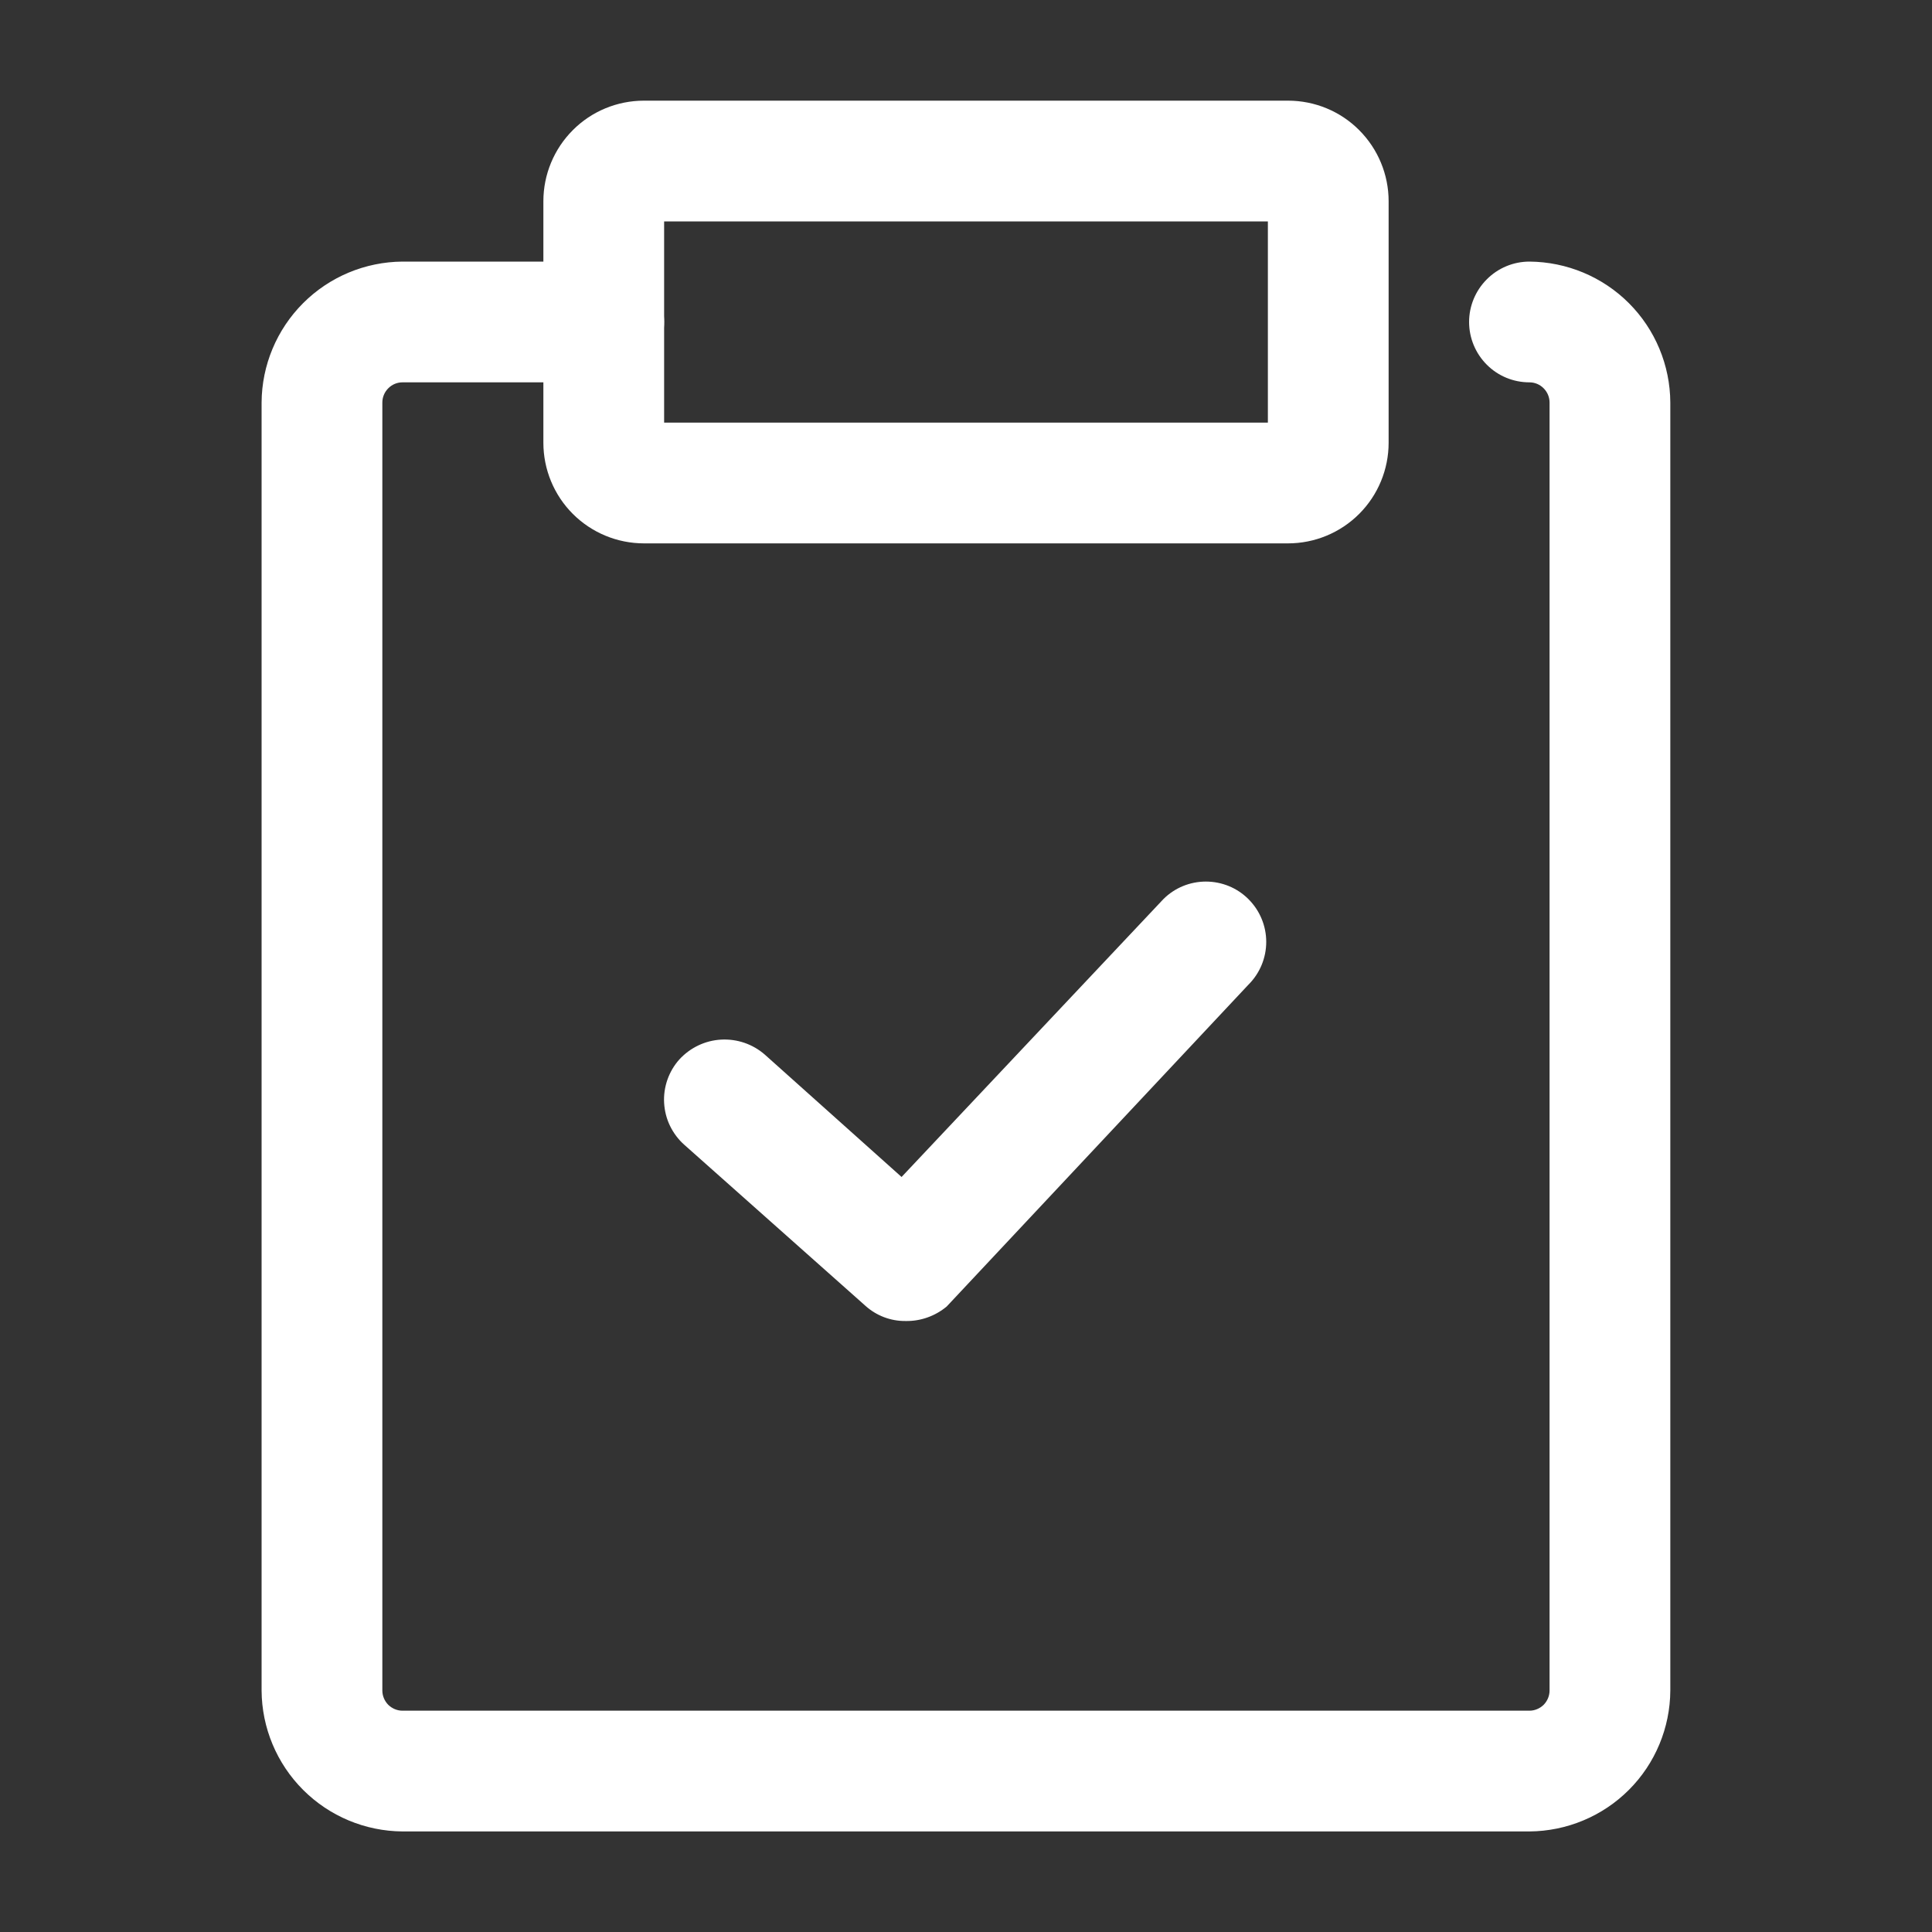 <svg width="20" height="20" viewBox="0 0 20 20" fill="none" xmlns="http://www.w3.org/2000/svg">
<rect x="0" y="0" width="20" height="20" fill="#333333" stroke="none"/>
<path d="M13.333 5.625H6.667C6.39 5.625 6.125 5.515 5.93 5.32C5.735 5.125 5.625 4.86 5.625 4.583V2.083C5.625 1.807 5.735 1.542 5.93 1.347C6.125 1.151 6.39 1.042 6.667 1.042H13.333C13.61 1.042 13.875 1.151 14.07 1.347C14.265 1.542 14.375 1.807 14.375 2.083V4.583C14.375 4.86 14.265 5.125 14.07 5.32C13.875 5.515 13.61 5.625 13.333 5.625ZM6.875 4.375H13.125V2.292H6.875V4.375Z" fill="white"/>
<path d="M15.833 18.959H4.166C3.78 18.956 3.411 18.802 3.138 18.529C2.865 18.256 2.71 17.886 2.708 17.5V4.167C2.71 3.781 2.865 3.411 3.138 3.138C3.411 2.865 3.78 2.711 4.166 2.708H6.25C6.415 2.708 6.574 2.774 6.692 2.892C6.809 3.009 6.875 3.168 6.875 3.333C6.875 3.499 6.809 3.658 6.692 3.775C6.574 3.893 6.415 3.958 6.25 3.958H4.166C4.111 3.958 4.058 3.98 4.019 4.02C3.98 4.059 3.958 4.112 3.958 4.167V17.5C3.958 17.555 3.98 17.608 4.019 17.648C4.058 17.686 4.111 17.709 4.166 17.709H15.833C15.888 17.709 15.941 17.686 15.98 17.648C16.019 17.608 16.041 17.555 16.041 17.5V4.167C16.041 4.112 16.019 4.059 15.98 4.02C15.941 3.98 15.888 3.958 15.833 3.958C15.667 3.958 15.508 3.893 15.391 3.775C15.274 3.658 15.208 3.499 15.208 3.333C15.208 3.168 15.274 3.009 15.391 2.892C15.508 2.774 15.667 2.708 15.833 2.708C16.219 2.711 16.589 2.865 16.862 3.138C17.135 3.411 17.289 3.781 17.291 4.167V17.5C17.289 17.886 17.135 18.256 16.862 18.529C16.589 18.802 16.219 18.956 15.833 18.959Z" fill="white"/>
<path d="M9.375 13.675C9.221 13.677 9.072 13.62 8.958 13.517L7.083 11.85C7.022 11.796 6.972 11.729 6.936 11.655C6.9 11.581 6.88 11.501 6.875 11.419C6.87 11.337 6.882 11.255 6.909 11.177C6.936 11.1 6.978 11.028 7.033 10.967C7.145 10.845 7.3 10.771 7.465 10.762C7.63 10.753 7.792 10.808 7.917 10.917L9.333 12.184L12.042 9.309C12.159 9.191 12.318 9.126 12.483 9.126C12.649 9.126 12.808 9.191 12.925 9.309C13.042 9.426 13.108 9.585 13.108 9.75C13.108 9.916 13.042 10.075 12.925 10.192L9.8 13.525C9.681 13.624 9.53 13.678 9.375 13.675Z" fill="white"/>
</svg>
